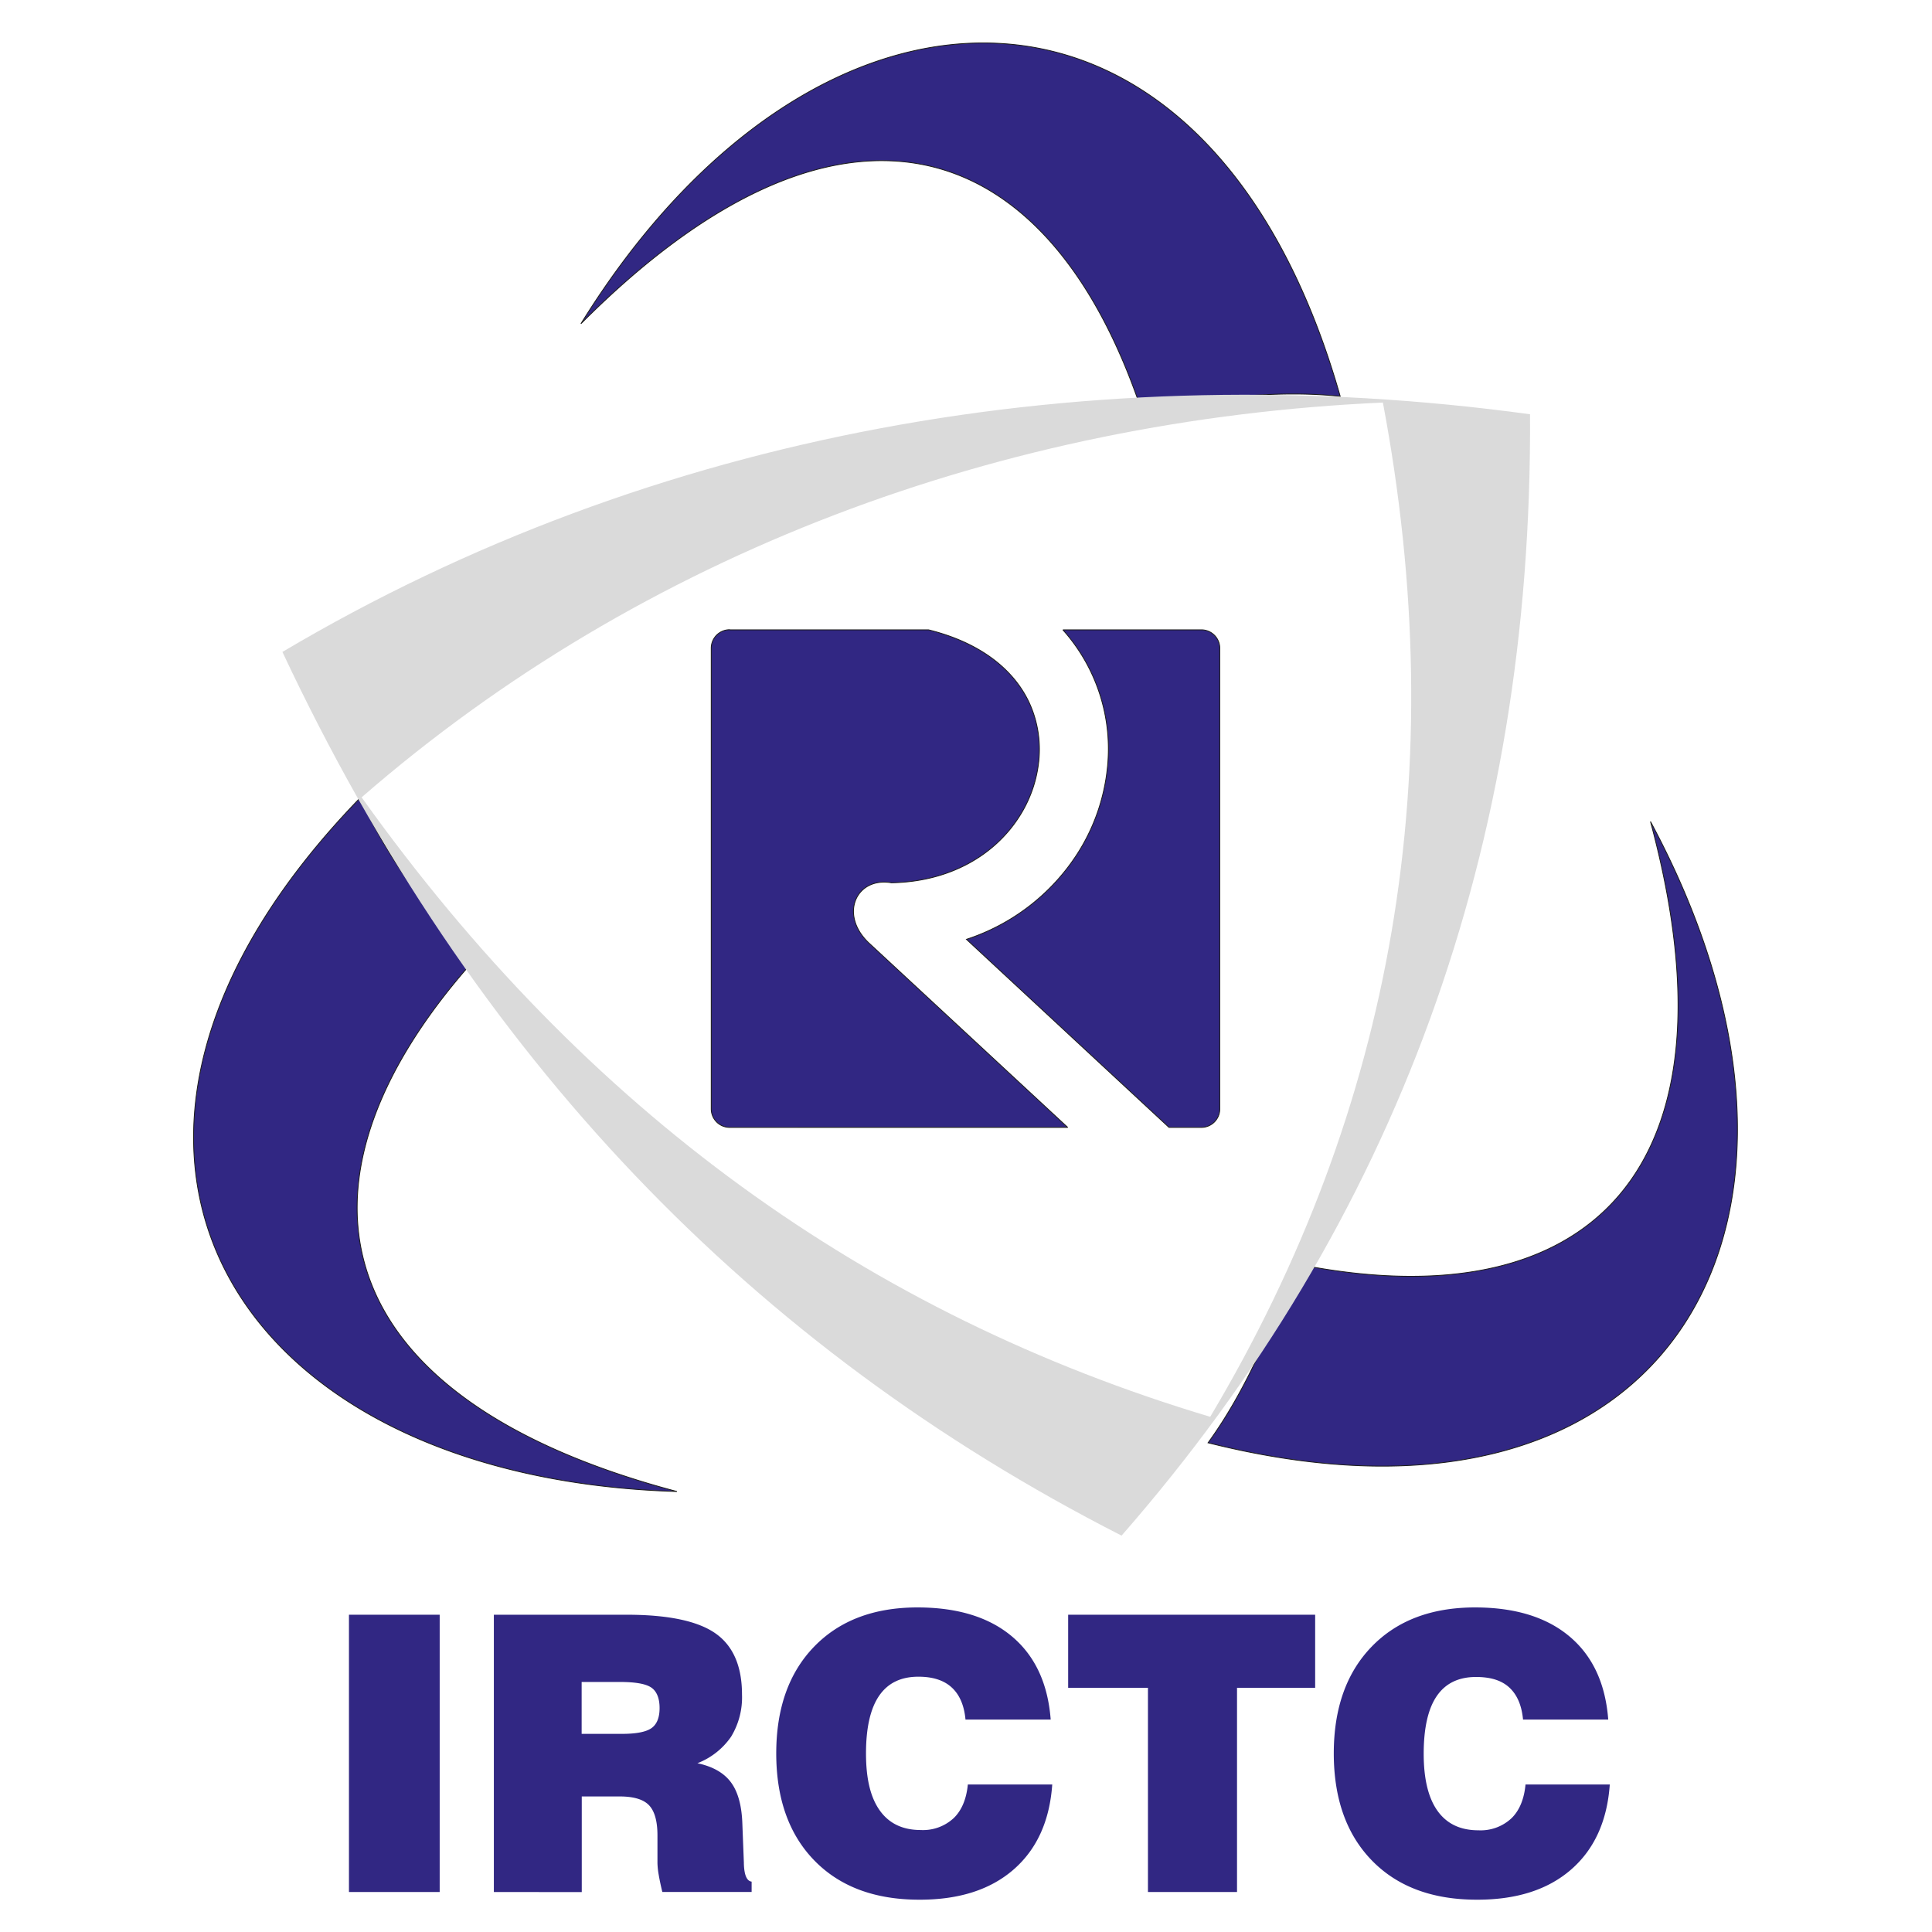 <svg id="Layer_1" data-name="Layer 1" xmlns="http://www.w3.org/2000/svg" viewBox="0 0 500 500"><defs><style>.cls-1{fill:#312783;}.cls-1,.cls-3{fill-rule:evenodd;}.cls-2{fill:none;stroke:#1d1d1b;stroke-miterlimit:2.61;stroke-width:0.22px;}.cls-3{fill:#dadada;}</style></defs><title>irctc</title><polygon class="cls-1" points="90.31 489.65 90.31 417.89 113.79 417.89 113.79 489.65 90.31 489.65 90.31 489.65"/><path class="cls-1" d="M150.56,448.72H161c3.68,0,6.21-.5,7.6-1.48s2.1-2.72,2.1-5.19-.7-4.29-2.1-5.28-4.12-1.48-8.18-1.48h-9.89v13.43Zm-22.75,40.93V417.89h34.34c10.76,0,18.42,1.62,23,4.82s6.88,8.5,6.88,15.84a19.58,19.58,0,0,1-2.82,10.9,18.8,18.8,0,0,1-8.72,6.87c4,.85,6.9,2.51,8.72,5s2.79,6.12,2.92,10.92l.39,10a.7.7,0,0,0,0,.23c.1,2.86.79,4.36,2,4.49v2.68H171.41c-.42-1.73-.73-3.23-.95-4.51a19.66,19.66,0,0,1-.31-3V475c0-3.69-.74-6.3-2.2-7.82s-4-2.26-7.6-2.26h-9.79v24.75Z"/><path class="cls-1" d="M250.48,461.83h21.84q-1,14.16-10,22t-24.39,7.81q-17.27,0-27.14-10.11t-9.9-27.7q0-17.54,9.8-27.67T237.39,416q15.6,0,24.53,7.53t10,21.5H249.87c-.34-3.67-1.52-6.43-3.56-8.31s-4.92-2.79-8.63-2.79c-4.53,0-7.9,1.64-10.16,4.93s-3.4,8.29-3.4,14.94,1.2,11.47,3.61,14.81,5.92,5,10.58,5a11.66,11.66,0,0,0,8.5-3.08c2.09-2,3.32-5,3.67-8.76Z"/><polygon class="cls-1" points="297.09 489.65 297.09 436.8 276.44 436.8 276.44 417.89 340.36 417.89 340.36 436.8 320.14 436.8 320.14 489.65 297.09 489.65 297.09 489.65"/><path class="cls-1" d="M394.77,461.83h21.84q-1,14.16-10,22t-24.39,7.81q-17.27,0-27.14-10.11t-9.9-27.7q0-17.54,9.8-27.67T381.69,416q15.58,0,24.52,7.53t10,21.5H394.16c-.34-3.67-1.52-6.43-3.56-8.31S385.68,434,382,434q-6.78,0-10.16,4.93t-3.39,14.94q0,9.8,3.6,14.81t10.58,5a11.66,11.66,0,0,0,8.5-3.08c2.09-2,3.32-5,3.67-8.76Z"/><path class="cls-1" d="M427.15,212.63c24.48,90.49-16,129.71-91.65,114.48-6.3,16.19-12.71,32.31-22.85,46.28,120.72,30.36,169.51-58.4,114.5-160.76ZM188.84,163h51.45c14.08,3.48,22.58,10.86,26.33,19.44A29,29,0,0,1,268.83,197a32.87,32.87,0,0,1-5.13,14.46c-6.16,9.58-17.55,16.72-33,17-9-1.57-13.61,8.08-5.94,15.48l51.56,47.83H188.84a4.78,4.78,0,0,1-4.77-4.77V167.73a4.77,4.77,0,0,1,4.77-4.76Zm86.23,0h35.84a4.77,4.77,0,0,1,4.77,4.76V287a4.78,4.78,0,0,1-4.77,4.77h-8.37L250.12,243.1a54.19,54.19,0,0,0,28.61-22,50.8,50.8,0,0,0,7.86-22.35A46.23,46.23,0,0,0,275.07,163ZM150.34,83.79c66.13-66.44,120.34-51,145,22.13,17.17-2.64,34.33-5.14,51.5-3.35C312.74-17.15,211.47-15,150.34,83.79ZM175.19,386c-90.61-24-104.33-78.72-53.32-136.6-10.88-13.55-21.63-27.17-28.65-42.93C6.56,295.87,59,382.51,175.19,386Z"/><path class="cls-2" d="M427.15,212.63c24.48,90.49-16,129.71-91.65,114.48-6.3,16.19-12.71,32.31-22.85,46.28,120.72,30.36,169.51-58.4,114.5-160.76ZM188.84,163h51.45c14.08,3.48,22.58,10.86,26.33,19.44A29,29,0,0,1,268.83,197a32.87,32.87,0,0,1-5.13,14.46c-6.16,9.58-17.55,16.72-33,17-9-1.57-13.61,8.08-5.94,15.48l51.56,47.83H188.84a4.78,4.78,0,0,1-4.77-4.77V167.73a4.77,4.77,0,0,1,4.77-4.76Zm86.23,0h35.84a4.77,4.77,0,0,1,4.77,4.76V287a4.78,4.78,0,0,1-4.77,4.77h-8.37L250.12,243.1a54.19,54.19,0,0,0,28.61-22,50.8,50.8,0,0,0,7.86-22.35A46.23,46.23,0,0,0,275.07,163ZM150.34,83.79c66.13-66.44,120.34-51,145,22.13,17.17-2.64,34.33-5.14,51.5-3.35C312.74-17.15,211.47-15,150.34,83.79ZM175.19,386c-90.61-24-104.33-78.72-53.32-136.6-10.88-13.55-21.63-27.17-28.65-42.93C6.56,295.87,59,382.51,175.19,386Z"/><path class="cls-3" d="M73.09,168.72c96-56.94,209.57-77,322.88-61.51q1,168.17-105.71,290.21c-95.45-48.69-167.84-123.64-217.17-228.7Zm20.5,37.63c72.61-63.16,165.81-97.73,264.3-102.17q26.87,142.47-44.69,262.49c-88.5-26.5-161.5-78.86-219.61-160.32Z"/></svg>